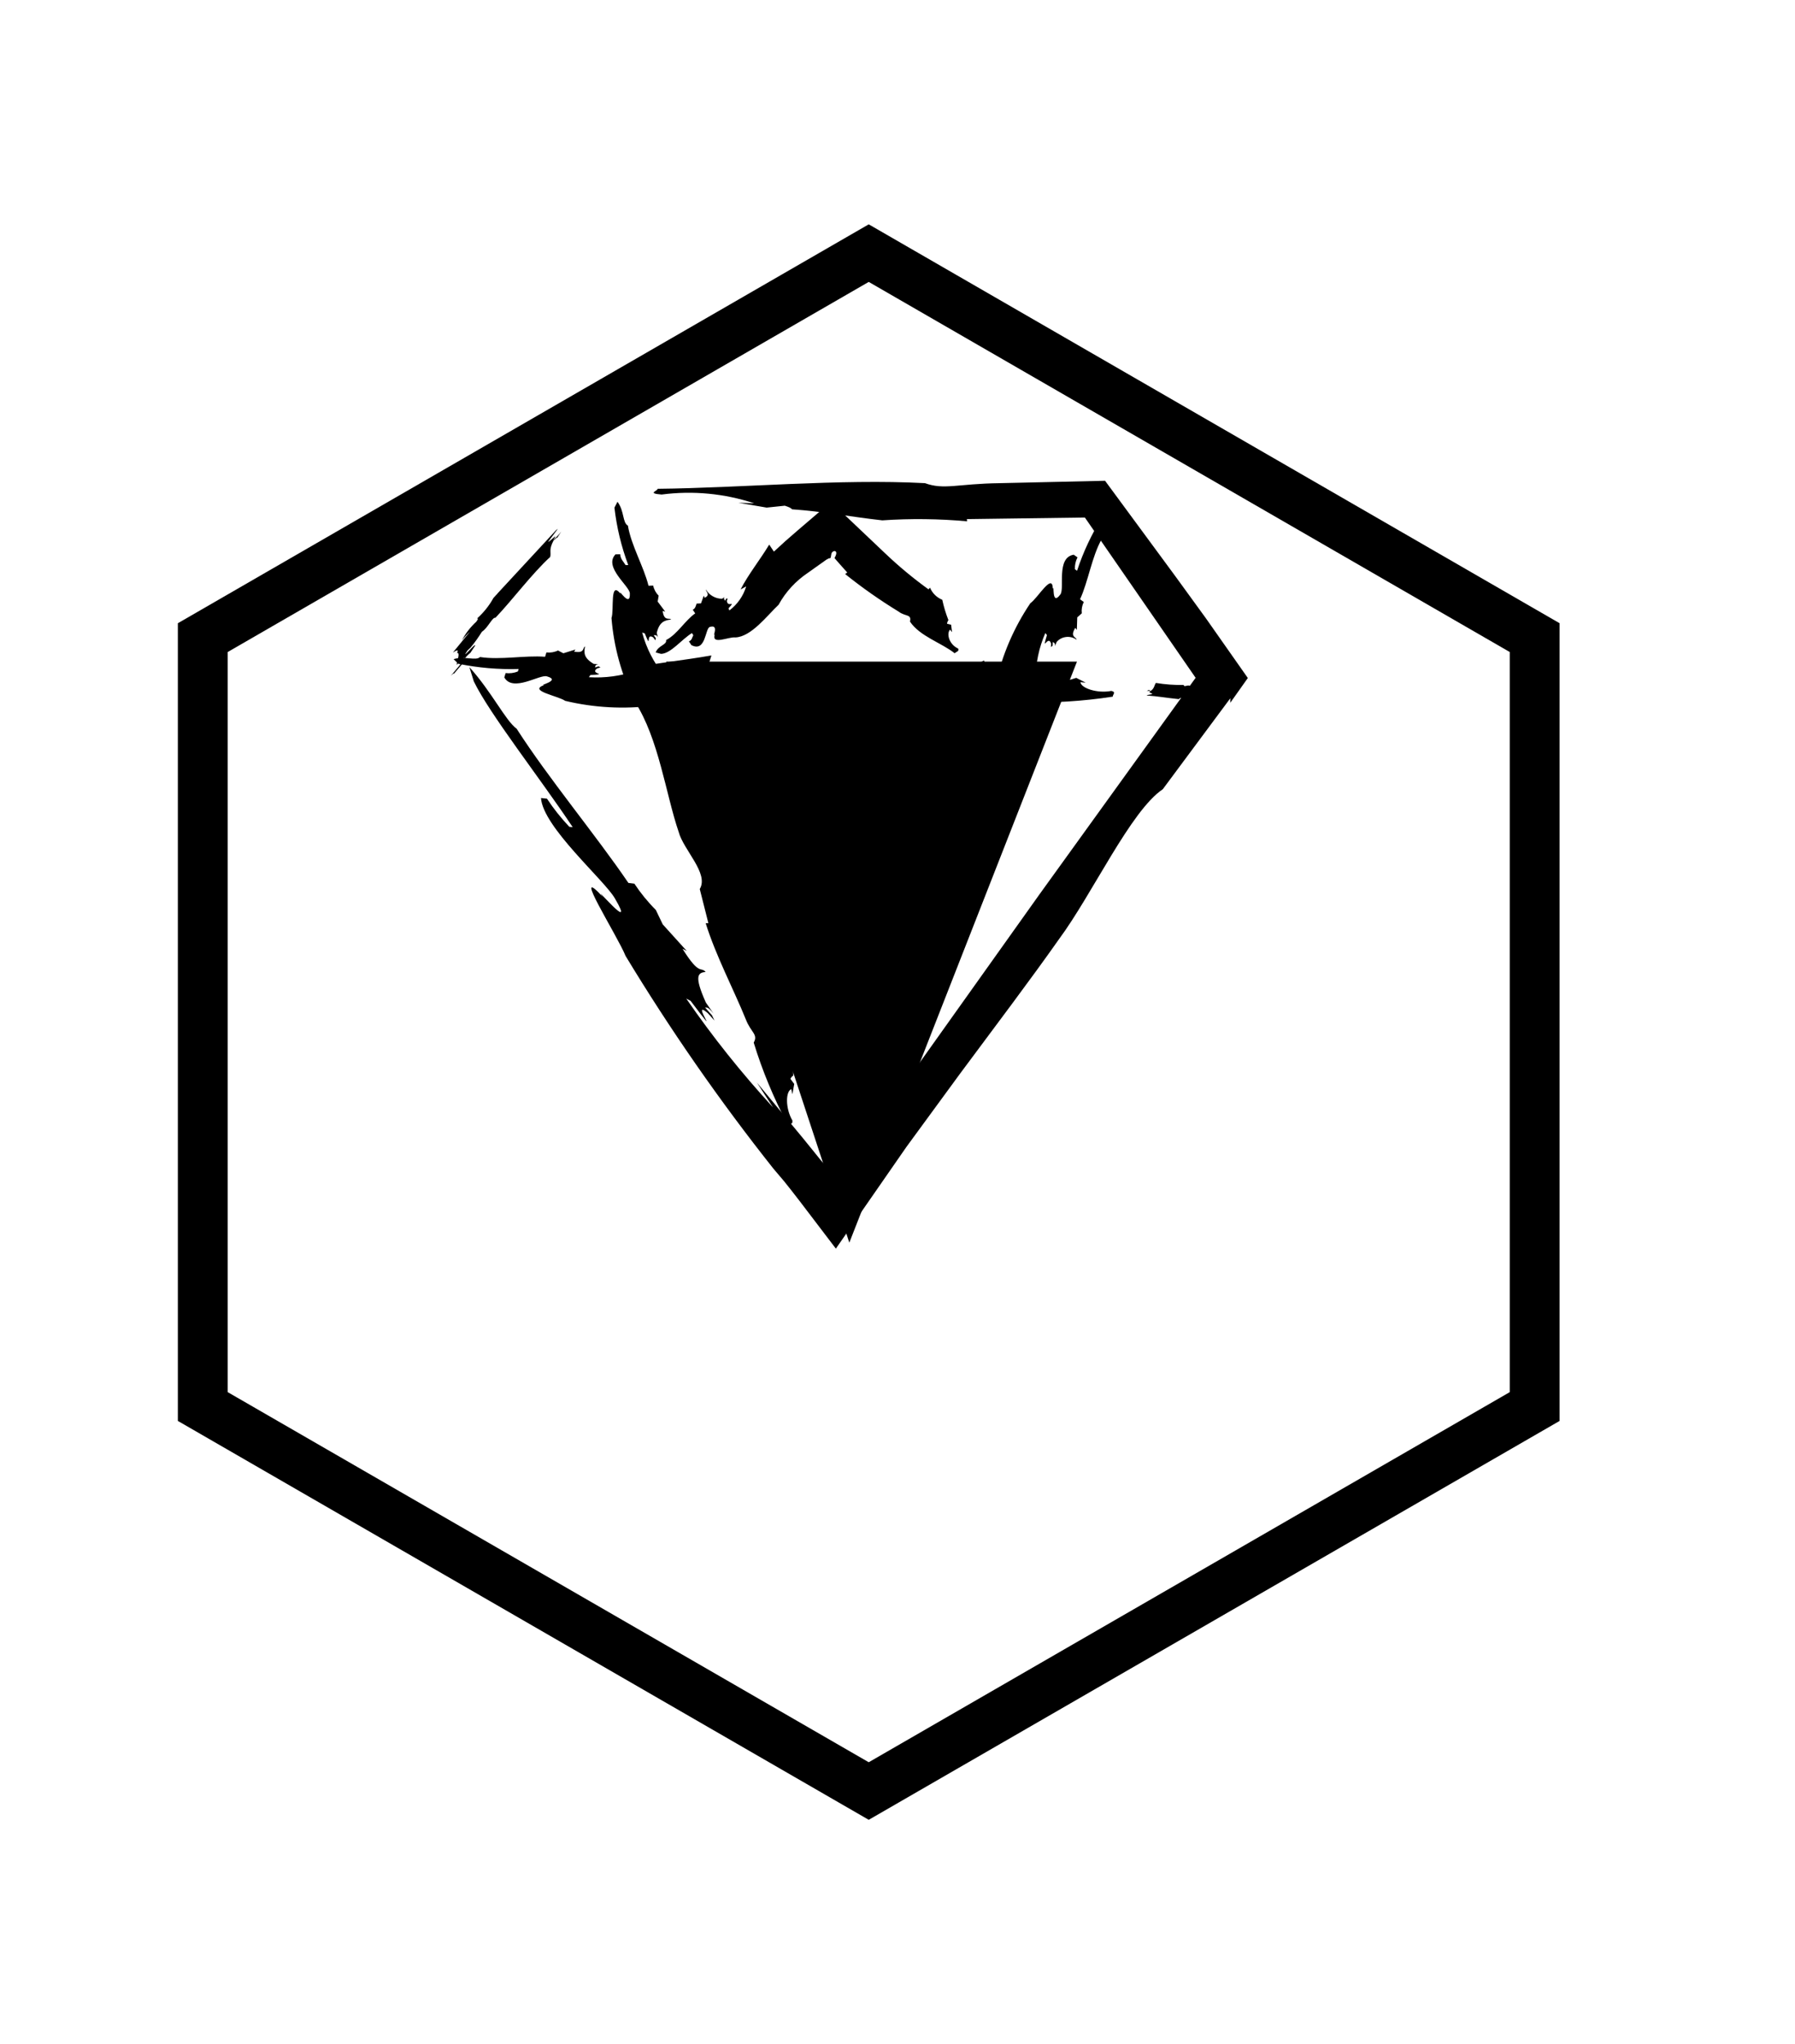 <svg width="36" height="41" viewBox="0 0 36 41" xmlns="http://www.w3.org/2000/svg">
<g filter="url(#filter0_d_577_37953)">
<path d="M4.067 8.789L17.423 1.077L30.779 8.789V24.211L17.423 31.923L4.067 24.211V8.789Z" fill="transparent" stroke="currentColor"/>
</g>
<path d="M9.967 11.919L9.95 11.934L9.896 11.994C9.812 12.146 9.702 12.284 9.571 12.402C9.58 12.409 9.603 12.401 9.552 12.47C9.434 12.578 9.336 12.705 9.263 12.845C9.311 12.783 9.365 12.724 9.424 12.671L9.083 13.088C9.149 13.046 9.209 13.015 9.165 13.096C9.237 13.083 9.165 13.253 9.16 13.335C9.227 13.265 9.282 13.211 9.311 13.188C9.318 13.21 9.265 13.285 9.194 13.374C9.206 13.369 9.218 13.364 9.228 13.356C9.218 13.364 9.206 13.369 9.194 13.374L9.042 13.553C9.075 13.523 9.108 13.494 9.101 13.516L9.311 13.27C9.321 13.265 9.318 13.275 9.307 13.292L9.353 13.222L9.302 13.263C9.28 13.274 9.304 13.237 9.327 13.201C9.358 13.161 9.394 13.125 9.434 13.094L9.53 12.949C9.544 12.877 9.219 13.28 9.376 13.047L9.439 12.987C9.522 12.887 9.597 12.781 9.665 12.671C9.782 12.599 9.877 12.372 9.936 12.391C10.279 12.031 10.664 11.511 11.034 11.171C11.059 11.082 11 11.034 11.102 10.841C11.135 10.812 11.182 10.766 11.175 10.788L11.257 10.66C11.209 10.723 11.154 10.781 11.093 10.833C11.233 10.642 10.998 10.894 10.995 10.865L11.188 10.606L11.157 10.629L9.975 11.906L9.967 11.919Z" fill="currentColor"/>
<path d="M19.396 10.456L19.39 10.412L21.758 10.38C22.461 11.397 23.205 12.474 23.979 13.595C22.968 14.998 21.911 16.464 20.849 17.936C19.765 19.459 18.679 20.984 17.62 22.472L17.565 22.257L17.027 23.121L16.959 23.229L16.935 23.275L16.882 23.373L16.756 23.597L16.525 23.344L16.451 23.258L16.332 23.11L16.096 22.819L15.181 21.715L15.504 22.211C14.872 21.524 14.291 20.795 13.764 20.03L13.85 20.074C14.556 21.009 13.815 20.001 14.193 20.318L14.33 20.47L14.278 20.362L14.141 20.209C14.175 20.214 14.192 20.181 14.312 20.331L14.157 20.109C13.914 19.568 13.999 19.509 14.152 19.494C14.049 19.379 14.034 19.582 13.688 19.03L13.774 19.074L13.292 18.541L13.153 18.251C12.992 18.09 12.848 17.913 12.723 17.724L12.603 17.709C11.948 16.746 11.001 15.613 10.362 14.617C10.139 14.455 9.862 13.876 9.414 13.381L9.502 13.665C9.814 14.315 10.848 15.63 11.486 16.591L11.418 16.583C11.252 16.408 11.102 16.22 10.97 16.019L10.85 16.006C10.889 16.591 12.125 17.655 12.333 18.021C12.782 18.79 11.835 17.656 12.094 17.993C11.423 17.267 12.39 18.779 12.546 19.173C13.442 20.654 14.433 22.081 15.513 23.442L15.721 23.687L15.863 23.865L16.046 24.101C16.292 24.424 16.529 24.735 16.764 25.044C17.241 24.357 17.704 23.689 18.181 23.001C18.535 22.518 18.897 22.023 19.257 21.531C19.975 20.564 20.676 19.638 21.239 18.837C21.91 17.931 22.674 16.265 23.321 15.829L24.675 14.005L24.674 14.096L25.026 13.599C24.75 13.206 24.47 12.808 24.185 12.401L23.569 11.553C23.102 10.918 22.625 10.27 22.163 9.643C21.424 9.66 20.714 9.676 20.054 9.691C19.198 9.702 18.939 9.831 18.551 9.691C16.851 9.6 14.847 9.788 13.188 9.804C13.194 9.849 12.963 9.895 13.27 9.919C13.895 9.837 14.53 9.898 15.127 10.095L14.809 10.084L15.376 10.181L15.74 10.143C15.834 10.173 15.875 10.196 15.882 10.215C16.506 10.258 17.049 10.364 17.695 10.437C18.262 10.398 18.831 10.405 19.396 10.456V10.456Z" fill="currentColor"/>
<path d="M16.149 23.743L16.149 23.752L16.155 23.777C16.203 23.794 16.212 23.856 16.228 23.937C16.239 23.933 16.249 23.923 16.264 23.948C16.282 24.078 16.284 24.009 16.337 24.09C16.328 24.063 16.314 24.03 16.321 24.013L16.39 24.179C16.404 24.148 16.422 24.121 16.45 24.144C16.489 24.113 16.562 24.151 16.616 24.158C16.612 24.134 16.61 24.11 16.612 24.086C16.632 24.084 16.651 24.11 16.666 24.145C16.671 24.14 16.674 24.135 16.676 24.129C16.674 24.135 16.671 24.14 16.666 24.145C16.676 24.169 16.685 24.194 16.692 24.219C16.693 24.203 16.694 24.188 16.705 24.192L16.671 24.09C16.674 24.085 16.679 24.087 16.684 24.092L16.664 24.07L16.659 24.093C16.653 24.103 16.642 24.091 16.632 24.08C16.624 24.064 16.623 24.045 16.628 24.028L16.589 23.98C16.547 23.971 16.617 24.13 16.555 24.051L16.555 24.021C16.532 23.983 16.514 23.929 16.481 23.909C16.508 23.855 16.41 23.804 16.463 23.779C16.402 23.607 16.357 23.43 16.329 23.25C16.282 23.235 16.209 23.258 16.14 23.204C16.141 23.189 16.14 23.167 16.151 23.171L16.115 23.13C16.124 23.157 16.139 23.19 16.129 23.208C16.086 23.139 16.108 23.252 16.086 23.252L16.031 23.156L16.027 23.171C16.077 23.357 16.103 23.551 16.146 23.739L16.149 23.743Z" fill="currentColor"/>
<path d="M15.777 20.411L15.735 20.427C15.098 18.904 14.573 16.749 13.9 14.832L14.078 14.827C13.805 14.344 13.548 13.777 13.269 13.332L13.304 13.528C13.105 13.279 12.961 12.993 12.879 12.688L12.93 12.702C13.079 13.065 12.936 12.672 13.102 12.786L13.145 12.843L13.153 12.799L13.11 12.741C13.137 12.741 13.166 12.725 13.196 12.783L13.171 12.696C13.224 12.475 13.323 12.443 13.459 12.425C13.427 12.382 13.318 12.473 13.29 12.254L13.341 12.267L13.19 12.066L13.21 11.948C13.154 11.892 13.116 11.822 13.1 11.745L13.006 11.748C12.913 11.369 12.657 10.936 12.593 10.542C12.483 10.486 12.524 10.251 12.384 10.064L12.323 10.182C12.368 10.575 12.46 10.961 12.6 11.333L12.546 11.334C12.505 11.262 12.446 11.22 12.438 11.117L12.344 11.119C12.099 11.375 12.631 11.757 12.632 11.903C12.644 12.211 12.387 11.778 12.444 11.908C12.226 11.635 12.32 12.233 12.264 12.396C12.31 12.977 12.467 13.544 12.728 14.069C13.211 14.805 13.356 15.944 13.611 16.685C13.707 17.049 14.223 17.519 14.034 17.831L14.207 18.516L14.153 18.517C14.357 19.172 14.717 19.851 14.958 20.446C15.058 20.707 15.211 20.747 15.116 20.911C15.287 21.471 15.512 22.015 15.788 22.535C15.831 22.519 15.901 22.576 15.892 22.474C15.749 22.228 15.755 21.891 15.87 21.845L15.892 21.947L15.929 21.741L15.853 21.64C15.864 21.612 15.883 21.589 15.909 21.574C15.905 21.363 15.914 21.153 15.936 20.944C15.84 20.781 15.785 20.598 15.777 20.411Z" fill="currentColor"/>
<path d="M16.563 23.473L16.558 23.479L16.546 23.503C16.574 23.545 16.542 23.6 16.503 23.674C16.514 23.678 16.528 23.675 16.524 23.704C16.457 23.819 16.502 23.765 16.493 23.861C16.503 23.834 16.512 23.799 16.529 23.79L16.478 23.963C16.509 23.948 16.54 23.937 16.548 23.971C16.599 23.969 16.632 24.044 16.671 24.081C16.682 24.059 16.696 24.039 16.713 24.021C16.73 24.031 16.728 24.063 16.718 24.1C16.725 24.099 16.731 24.097 16.736 24.094C16.731 24.097 16.725 24.099 16.718 24.1C16.711 24.125 16.703 24.15 16.692 24.174C16.703 24.163 16.714 24.151 16.72 24.161L16.757 24.059C16.762 24.057 16.765 24.061 16.766 24.069L16.764 24.038L16.745 24.055C16.734 24.059 16.733 24.043 16.733 24.028C16.737 24.01 16.747 23.995 16.762 23.984L16.761 23.923C16.734 23.89 16.689 24.058 16.69 23.959L16.708 23.935C16.722 23.892 16.726 23.847 16.721 23.802C16.776 23.775 16.732 23.676 16.789 23.688C16.849 23.514 16.926 23.345 17.017 23.185C16.99 23.145 16.918 23.12 16.897 23.036C16.907 23.025 16.921 23.006 16.927 23.016L16.924 22.962C16.914 22.989 16.905 23.024 16.885 23.032C16.895 22.952 16.841 23.056 16.824 23.042L16.841 22.933L16.828 22.942C16.75 23.121 16.649 23.291 16.563 23.467L16.563 23.473Z" fill="currentColor"/>
<path d="M18.376 20.589L18.333 20.576C18.791 18.981 19.739 16.947 20.418 15.015L20.562 15.117C20.652 14.57 20.806 13.964 20.867 13.442L20.771 13.62C20.771 13.303 20.837 12.989 20.965 12.697L20.997 12.738C20.886 13.116 21.02 12.718 21.08 12.907L21.078 12.978L21.112 12.948L21.115 12.876C21.136 12.892 21.169 12.897 21.156 12.96L21.192 12.876C21.239 12.82 21.308 12.784 21.382 12.776C21.456 12.767 21.531 12.787 21.591 12.831C21.593 12.777 21.449 12.784 21.565 12.593L21.597 12.634L21.605 12.383L21.696 12.302C21.687 12.223 21.701 12.145 21.736 12.074L21.661 12.02C21.826 11.662 21.897 11.164 22.096 10.812C22.044 10.701 22.226 10.538 22.233 10.306L22.11 10.364C21.897 10.705 21.726 11.068 21.601 11.448L21.558 11.417C21.554 11.335 21.572 11.253 21.61 11.179L21.534 11.126C21.178 11.184 21.358 11.805 21.266 11.923C21.081 12.176 21.152 11.677 21.114 11.815C21.114 11.468 20.81 12.002 20.664 12.099C20.333 12.59 20.098 13.137 19.972 13.711C19.89 14.585 19.284 15.582 19.018 16.326C18.863 16.673 18.975 17.355 18.628 17.493L18.331 18.142L18.288 18.112C18.036 18.756 17.891 19.512 17.706 20.131C17.62 20.399 17.716 20.522 17.536 20.596C17.318 21.145 17.152 21.713 17.041 22.293C17.085 22.305 17.105 22.392 17.163 22.305C17.205 22.024 17.423 21.759 17.543 21.79L17.496 21.884L17.655 21.741L17.659 21.616C17.685 21.6 17.715 21.593 17.745 21.596C17.875 21.425 18.015 21.263 18.166 21.108C18.192 20.921 18.264 20.743 18.376 20.589V20.589Z" fill="currentColor"/>
<path d="M23.608 14.017L23.616 14.02L23.643 14.022C23.674 13.983 23.738 13.994 23.821 14.005C23.821 13.993 23.814 13.981 23.843 13.975C23.975 13.999 23.909 13.975 24.004 13.952C23.975 13.952 23.938 13.954 23.924 13.943L24.107 13.931C24.082 13.908 24.061 13.883 24.092 13.865C24.073 13.819 24.134 13.764 24.157 13.716C24.132 13.713 24.108 13.707 24.085 13.698C24.09 13.678 24.121 13.669 24.16 13.666C24.157 13.661 24.152 13.656 24.148 13.652C24.152 13.656 24.157 13.661 24.16 13.666C24.186 13.664 24.213 13.664 24.239 13.665C24.225 13.659 24.21 13.653 24.217 13.645H24.107C24.104 13.64 24.107 13.636 24.114 13.633L24.085 13.645L24.107 13.656C24.115 13.665 24.1 13.671 24.085 13.677C24.067 13.679 24.049 13.675 24.034 13.665L23.975 13.686C23.953 13.721 24.129 13.707 24.034 13.739L24.004 13.73C23.959 13.732 23.914 13.743 23.872 13.763C23.828 13.721 23.747 13.795 23.74 13.739C23.553 13.742 23.366 13.728 23.182 13.698C23.152 13.736 23.152 13.81 23.079 13.857C23.064 13.851 23.042 13.845 23.05 13.836L22.998 13.857C23.028 13.857 23.064 13.854 23.079 13.869C22.998 13.887 23.116 13.901 23.109 13.922L22.998 13.943L23.011 13.951C23.209 13.963 23.405 13.999 23.603 14.018L23.608 14.017Z" fill="currentColor"/>
<path d="M20.242 13.321L20.244 13.365C18.561 13.477 16.296 13.289 14.217 13.311L14.268 13.146C13.712 13.246 13.08 13.306 12.559 13.424L12.761 13.453C12.456 13.559 12.133 13.603 11.811 13.583L11.839 13.54C12.239 13.516 11.812 13.526 11.974 13.408L12.044 13.386L12.003 13.365L11.934 13.387C11.941 13.362 11.935 13.33 12.001 13.321L11.908 13.316C11.709 13.199 11.708 13.098 11.733 12.967C11.681 12.983 11.736 13.112 11.513 13.069L11.542 13.027L11.299 13.103L11.191 13.047C11.119 13.082 11.038 13.095 10.959 13.086L10.932 13.173C10.534 13.141 10.032 13.242 9.628 13.178C9.539 13.262 9.323 13.15 9.097 13.221L9.194 13.314C9.591 13.395 9.996 13.43 10.402 13.418L10.386 13.468C10.309 13.499 10.224 13.51 10.141 13.5L10.114 13.587C10.287 13.892 10.825 13.521 10.968 13.566C11.272 13.651 10.77 13.752 10.915 13.74C10.581 13.856 11.193 13.956 11.335 14.057C11.915 14.196 12.518 14.228 13.111 14.152C13.977 13.937 15.134 14.158 15.936 14.154C16.32 14.179 16.939 13.85 17.185 14.121L17.906 14.176L17.891 14.226C18.593 14.242 19.367 14.123 20.022 14.086C20.308 14.075 20.394 13.946 20.524 14.085C21.124 14.102 21.724 14.064 22.317 13.973C22.315 13.928 22.392 13.882 22.289 13.858C22.006 13.913 21.679 13.802 21.669 13.682L21.775 13.693L21.585 13.596L21.464 13.634C21.44 13.616 21.424 13.59 21.416 13.562C21.21 13.5 21.007 13.426 20.81 13.34C20.622 13.379 20.427 13.372 20.242 13.321V13.321Z" fill="currentColor"/>
<path d="M19.706 13.654L19.708 13.659L19.719 13.672C19.76 13.656 19.782 13.689 19.812 13.731C19.82 13.722 19.825 13.71 19.843 13.718C19.887 13.788 19.873 13.744 19.933 13.765C19.919 13.753 19.9 13.741 19.902 13.726L19.994 13.791C19.998 13.764 20.006 13.737 20.033 13.736C20.056 13.695 20.122 13.678 20.166 13.652C20.157 13.639 20.15 13.624 20.146 13.609C20.161 13.597 20.182 13.603 20.202 13.616L20.206 13.601L20.202 13.616C20.215 13.625 20.227 13.636 20.239 13.647C20.236 13.637 20.233 13.627 20.243 13.623L20.192 13.579C20.194 13.574 20.198 13.573 20.203 13.573L20.183 13.57L20.184 13.588C20.182 13.597 20.171 13.596 20.16 13.594C20.145 13.585 20.147 13.575 20.145 13.565L20.104 13.557C20.069 13.574 20.16 13.634 20.094 13.62L20.086 13.601C20.06 13.59 20.033 13.566 20.003 13.572C20.012 13.524 19.924 13.546 19.959 13.502C19.901 13.414 19.769 13.358 19.733 13.247C19.693 13.264 19.642 13.318 19.576 13.324C19.573 13.313 19.567 13.3 19.576 13.297L19.539 13.291C19.552 13.303 19.571 13.316 19.567 13.332C19.518 13.313 19.562 13.371 19.544 13.384L19.479 13.355L19.48 13.366C19.561 13.454 19.626 13.56 19.703 13.653L19.706 13.654Z" fill="currentColor"/>
<path d="M18.652 11.787L18.622 11.821C18.316 11.6 18.026 11.359 17.754 11.1C17.426 10.788 17.041 10.423 16.665 10.067L15.995 10.641C15.832 10.78 15.673 10.921 15.521 11.064L15.427 10.923C15.248 11.222 15.005 11.524 14.853 11.823L14.965 11.762C14.908 11.953 14.79 12.122 14.628 12.244L14.611 12.201C14.774 12.02 14.589 12.202 14.578 12.05L14.594 12.005L14.561 12.007L14.545 12.051C14.531 12.029 14.506 12.009 14.529 11.975L14.484 12.009C14.418 12.01 14.353 11.993 14.296 11.96C14.238 11.928 14.191 11.882 14.159 11.826C14.147 11.859 14.262 11.931 14.132 11.99L14.115 11.947L14.059 12.102L13.971 12.106C13.951 12.161 13.946 12.205 13.894 12.229L13.943 12.303C13.741 12.442 13.586 12.72 13.359 12.838C13.378 12.936 13.202 12.943 13.15 13.086L13.259 13.115C13.457 13.107 13.668 12.826 13.877 12.698L13.905 12.741C13.878 12.786 13.88 12.84 13.817 12.864L13.866 12.939C14.159 13.091 14.14 12.601 14.236 12.575C14.433 12.513 14.278 12.792 14.335 12.724C14.266 12.945 14.613 12.768 14.748 12.785C15.068 12.773 15.385 12.346 15.615 12.13C15.756 11.872 15.959 11.652 16.207 11.486C16.318 11.408 16.454 11.31 16.573 11.226C16.654 11.175 16.633 11.212 16.654 11.191C16.662 11.195 16.662 11.164 16.673 11.113C16.686 11.029 16.838 11.015 16.739 11.188C16.72 11.183 16.809 11.273 16.846 11.319L16.992 11.483L16.95 11.514C17.29 11.787 17.648 12.038 18.021 12.266C18.159 12.372 18.288 12.312 18.25 12.467C18.447 12.763 18.883 12.893 19.147 13.103C19.177 13.07 19.245 13.066 19.215 13.007C19.047 12.934 18.974 12.721 19.053 12.628L19.094 12.679L19.075 12.53L18.993 12.51C18.996 12.484 19.006 12.459 19.021 12.438C18.969 12.305 18.928 12.169 18.898 12.03C18.786 11.984 18.698 11.897 18.652 11.787V11.787Z" fill="currentColor"/>
<path d="M17.054 24.187L13.614 13.752V13.52H21.233L17.054 24.187Z" fill="currentColor" stroke="currentColor" stroke-width="0.5"/>
<defs>
<filter id="filter0_d_577_37953" x="-0.433" y="0.5" width="35.713" height="40" filterUnits="userSpaceOnUse" color-interpolation-filters="sRGB">
<feFlood flood-opacity="0" result="BackgroundImageFix"/>
<feColorMatrix in="SourceAlpha" type="matrix" values="0 0 0 0 0 0 0 0 0 0 0 0 0 0 0 0 0 0 127 0" result="hardAlpha"/>
<feOffset dy="4"/>
<feGaussianBlur stdDeviation="2"/>
<feComposite in2="hardAlpha" operator="out"/>
<feColorMatrix type="matrix" values="0 0 0 0 0 0 0 0 0 0 0 0 0 0 0 0 0 0 0.12 0"/>
<feBlend mode="normal" in2="BackgroundImageFix" result="effect1_dropShadow_577_37953"/>
<feBlend mode="normal" in="SourceGraphic" in2="effect1_dropShadow_577_37953" result="shape"/>
</filter>
</defs>
</svg>
